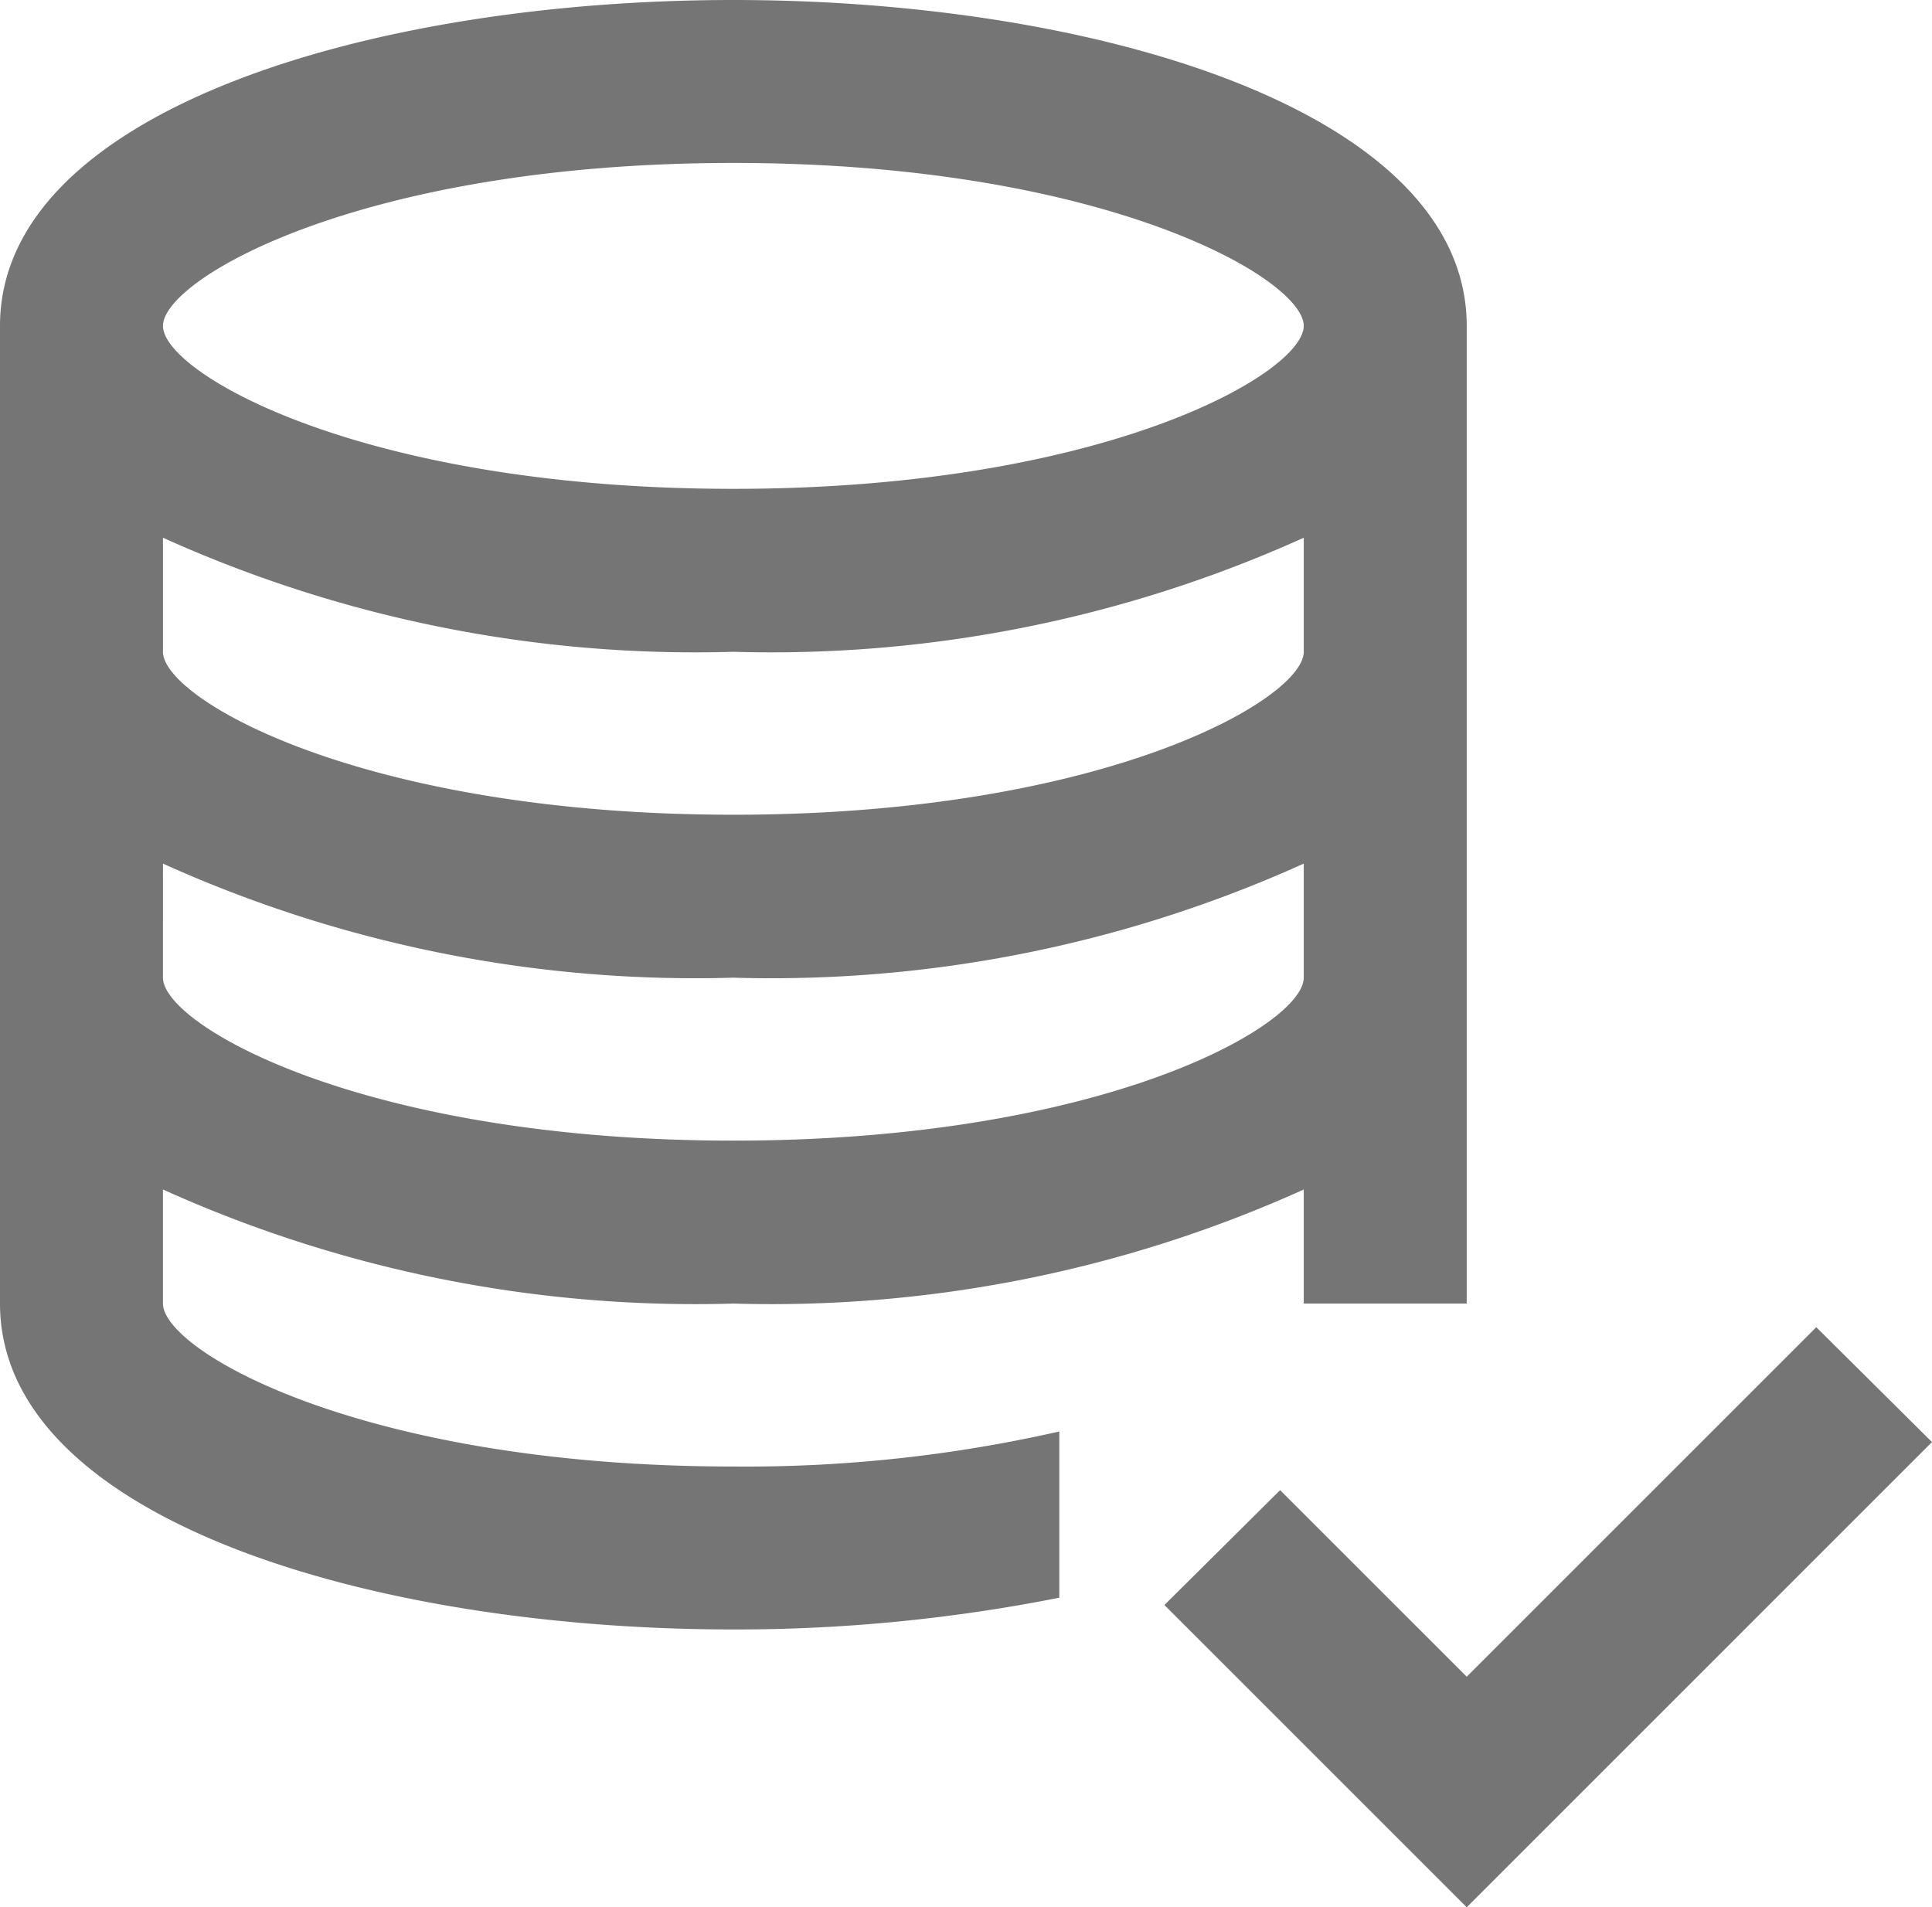 <svg xmlns="http://www.w3.org/2000/svg" viewBox="0 0 23.71 23.41"><defs><style>.cls-1{fill:#757575}</style></defs><title>svg-icon-database</title><g id="Слой_2" data-name="Слой 2"><path class="cls-1" d="M13 17.57A17.36 17.36 0 0 1 9 18c-4.55 0-7-1.42-7-2v-1.4A15.86 15.86 0 0 0 9 16a15.86 15.86 0 0 0 7-1.4V16h2V4c0-2.63-4.53-4-9-4S0 1.37 0 4v12c0 2.63 4.53 4 9 4a20.36 20.36 0 0 0 4-.39zM9 2c4.55 0 7 1.42 7 2s-2.45 2-7 2-7-1.42-7-2 2.45-2 7-2zM2 6.6A15.86 15.86 0 0 0 9 8a15.86 15.86 0 0 0 7-1.4V8c0 .58-2.45 2-7 2S2 8.58 2 8zm0 4A15.86 15.86 0 0 0 9 12a15.86 15.86 0 0 0 7-1.4V12c0 .58-2.45 2-7 2s-7-1.42-7-2zm16 12.81l-3.71-3.71 1.42-1.41L18 20.58l4.29-4.29 1.42 1.41L18 23.41z" id="icons"/></g></svg>